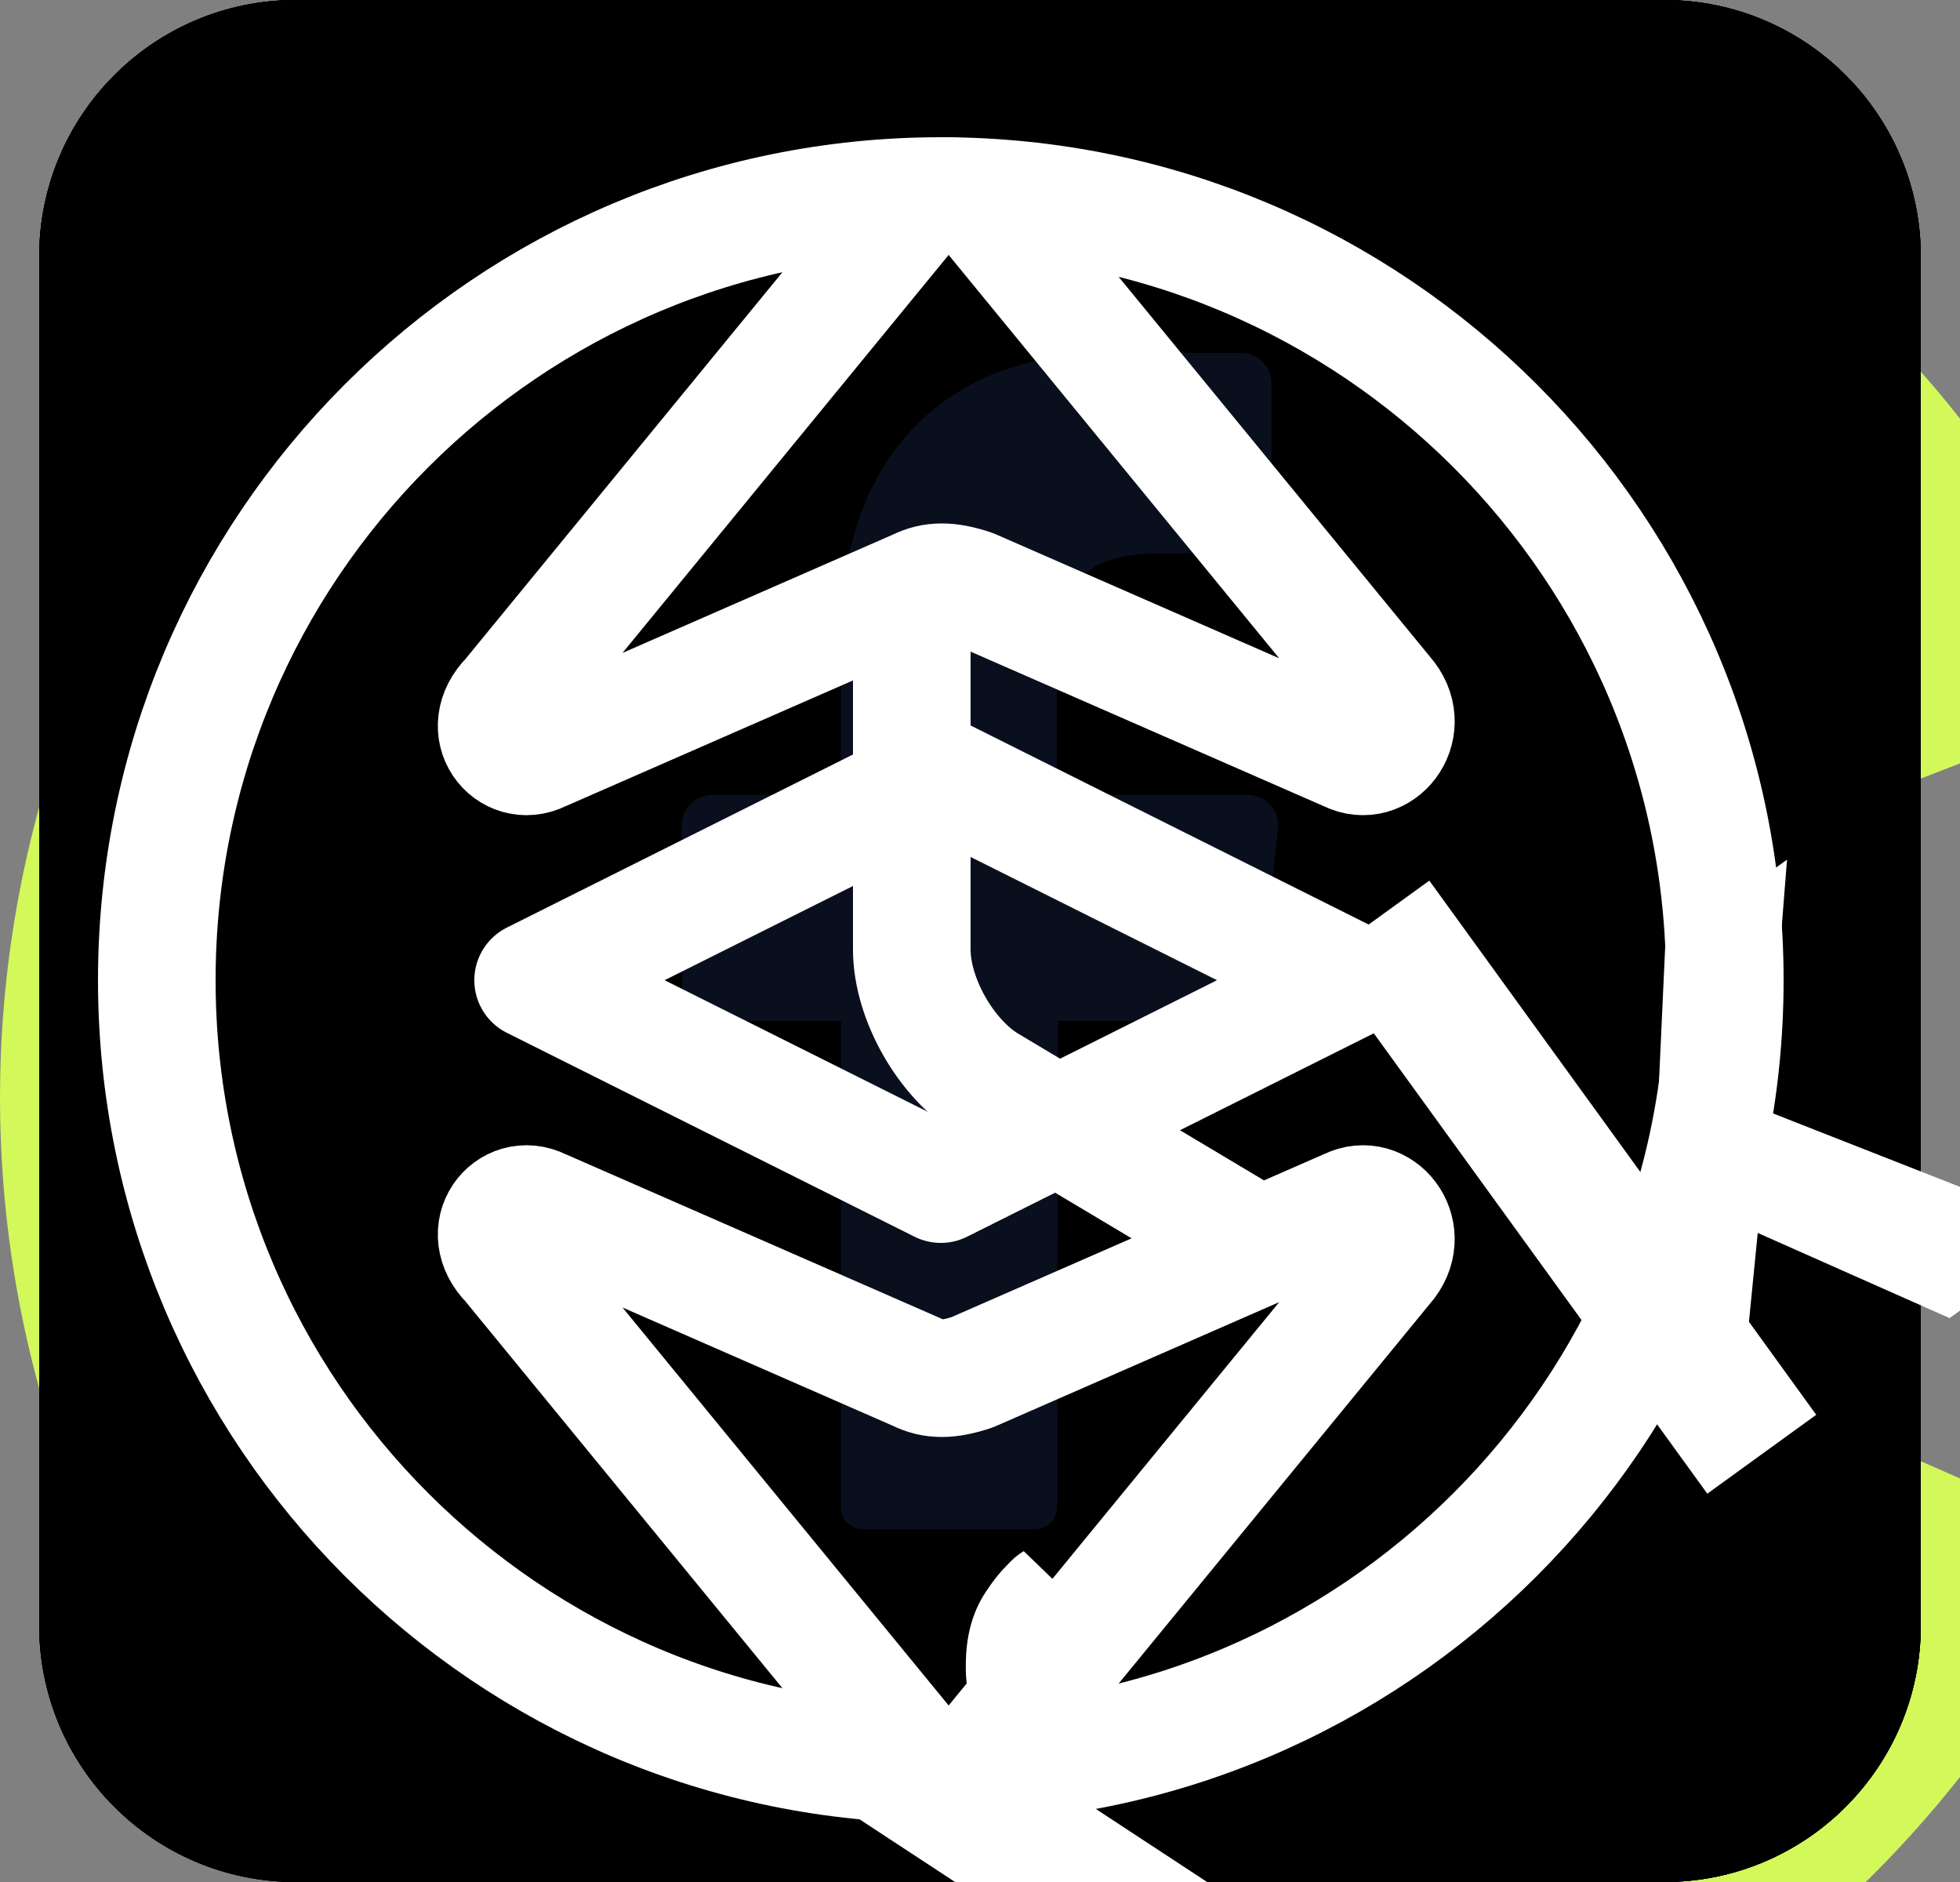 <svg width="25" height="24" viewBox="0 0 25 24" fill="none" xmlns="http://www.w3.org/2000/svg">
    <rect x="0" y="0" width="25" height="24" fill="#808080" stroke="none"/>
    <!-- Logo -->
    <g id="logo">
        <path id="Ellipse 4"
              d="M27.053 8.939C25.883 5.919 23.701 3.399 20.88 1.807C18.059 0.215 14.774 -0.349 11.583 0.21C8.393 0.769 5.495 2.417 3.384 4.874C1.272 7.33 0.078 10.442 0.004 13.68C-0.07 16.918 0.981 20.082 2.978 22.632C4.975 25.182 7.794 26.961 10.956 27.665C14.117 28.369 17.425 27.956 20.316 26.494C23.206 25.033 25.501 22.615 26.808 19.652L14 14L27.053 8.939Z"
              fill="#D3F85A"/>
        <circle id="Ellipse 5" cx="6" cy="14" r="2" fill="#090F1D"/>
    </g>
    <!-- Instagram -->
    <g id="instagram" clip-path="url(#clip0_1_806)">
        <path class="toggle" d="M21.227 0H3.773C1.965 0 0.5 1.465 0.5 3.273V20.727C0.5 22.535 1.965 24 3.773 24H21.227C23.035 24 24.5 22.535 24.5 20.727V3.273C24.5 1.465 23.035 0 21.227 0Z"
              fill="currentColor"/>
        <path d="M9.145 6.545C9.145 6.95 9.026 7.345 8.801 7.682C8.576 8.018 8.257 8.28 7.883 8.435C7.509 8.59 7.098 8.631 6.701 8.552C6.304 8.473 5.94 8.278 5.654 7.992C5.368 7.706 5.173 7.341 5.094 6.944C5.015 6.548 5.055 6.136 5.21 5.763C5.365 5.389 5.627 5.069 5.964 4.845C6.3 4.62 6.695 4.5 7.1 4.5C7.643 4.5 8.163 4.715 8.546 5.099C8.93 5.483 9.145 6.003 9.145 6.545ZM8.682 9.955V18.991C8.682 19.058 8.669 19.124 8.644 19.186C8.619 19.247 8.582 19.304 8.535 19.351C8.488 19.398 8.432 19.436 8.37 19.461C8.309 19.487 8.243 19.5 8.176 19.5H6.02C5.953 19.5 5.887 19.487 5.826 19.462C5.764 19.436 5.708 19.399 5.661 19.352C5.614 19.305 5.576 19.249 5.551 19.187C5.526 19.125 5.513 19.059 5.513 18.993V9.955C5.513 9.82 5.566 9.691 5.661 9.596C5.756 9.501 5.885 9.447 6.02 9.447H8.176C8.31 9.448 8.439 9.501 8.534 9.596C8.629 9.691 8.682 9.82 8.682 9.955ZM19.951 14.659V19.034C19.951 19.095 19.939 19.156 19.916 19.212C19.892 19.269 19.858 19.32 19.815 19.364C19.771 19.407 19.72 19.442 19.663 19.465C19.607 19.488 19.546 19.5 19.485 19.5H17.166C17.105 19.5 17.044 19.488 16.988 19.465C16.931 19.442 16.88 19.407 16.836 19.364C16.793 19.32 16.759 19.269 16.735 19.212C16.712 19.156 16.7 19.095 16.7 19.034V14.794C16.7 14.161 16.886 12.023 15.046 12.023C13.621 12.023 13.331 13.486 13.273 14.144V19.034C13.273 19.156 13.225 19.274 13.139 19.361C13.053 19.448 12.936 19.498 12.814 19.5H10.575C10.513 19.5 10.453 19.488 10.396 19.465C10.34 19.441 10.289 19.407 10.245 19.363C10.202 19.32 10.168 19.269 10.145 19.212C10.121 19.155 10.109 19.095 10.11 19.034V9.915C10.109 9.854 10.121 9.793 10.145 9.737C10.168 9.68 10.202 9.629 10.245 9.585C10.289 9.542 10.34 9.508 10.396 9.484C10.453 9.461 10.513 9.449 10.575 9.449H12.814C12.937 9.449 13.056 9.498 13.143 9.585C13.231 9.673 13.28 9.791 13.28 9.915V10.703C13.809 9.91 14.593 9.297 16.266 9.297C19.973 9.297 19.951 12.758 19.951 14.659Z"
              fill="#090F1D"/>
    </g>
    <defs>
        <clipPath id="clip0_1_806">
            <rect width="24" height="24" fill="white" transform="translate(0.5)"/>
        </clipPath>
    </defs>
    <!-- Telegram -->
    <g id="telegram" clip-path="url(#clip0_1_796)">
        <path class="toggle" d="M21.227 0H3.773C1.965 0 0.5 1.465 0.5 3.273V20.727C0.5 22.535 1.965 24 3.773 24H21.227C23.035 24 24.5 22.535 24.5 20.727V3.273C24.5 1.465 23.035 0 21.227 0Z"
              fill="currentColor"/>
        <path d="M19.037 6.205L18.789 6.295L5.319 11.148C5.224 11.177 5.141 11.238 5.083 11.319C5.026 11.401 4.997 11.5 5.002 11.599C5.006 11.699 5.044 11.795 5.108 11.871C5.173 11.947 5.261 12 5.359 12.021L8.845 12.975L9.496 14.884L10.146 16.793C10.184 16.887 10.243 16.97 10.32 17.035C10.397 17.1 10.488 17.146 10.587 17.168C10.685 17.19 10.787 17.187 10.885 17.161C10.982 17.134 11.071 17.084 11.145 17.015L12.946 15.314L16.483 17.712C16.916 18.007 17.532 17.789 17.642 17.303L19.985 6.952C20.1 6.439 19.56 6.018 19.037 6.205ZM17.318 8.502L11.232 13.477L10.945 13.711C10.883 13.761 10.841 13.834 10.831 13.913L10.767 14.442L10.591 15.929C10.592 15.947 10.587 15.965 10.575 15.978C10.563 15.992 10.546 16.001 10.528 16.002C10.51 16.004 10.492 15.998 10.478 15.986C10.465 15.974 10.456 15.958 10.455 15.94L9.96 14.454L9.448 12.934C9.427 12.866 9.429 12.792 9.456 12.726C9.483 12.659 9.532 12.604 9.595 12.57L15.928 8.94L17.12 8.258C17.293 8.157 17.471 8.377 17.318 8.502Z"
              fill="#090F1D"/>
    </g>
    <defs>
        <clipPath id="clip0_1_796">
            <rect width="24" height="24" fill="white" transform="translate(0.5)"/>
        </clipPath>
    </defs>
    <!-- Twitter -->
    <g id="twitter" clip-path="url(#clip0_1_801)">
        <path class="toggle" d="M21.227 0H3.773C1.965 0 0.5 1.465 0.5 3.273V20.727C0.5 22.535 1.965 24 3.773 24H21.227C23.035 24 24.5 22.535 24.5 20.727V3.273C24.5 1.465 23.035 0 21.227 0Z"
              fill="currentColor"/>
        <path d="M19.971 7.46C19.615 7.992 19.182 8.468 18.686 8.872C18.621 8.923 18.569 8.988 18.534 9.062C18.498 9.136 18.479 9.218 18.48 9.3V9.35C18.474 10.422 18.277 11.484 17.899 12.487C17.509 13.538 16.93 14.508 16.19 15.351C15.201 16.478 13.926 17.32 12.5 17.786C11.56 18.091 10.578 18.244 9.59 18.239C8.025 18.237 6.489 17.822 5.136 17.036C5.088 17.008 5.05 16.966 5.028 16.915C5.006 16.863 5.001 16.806 5.015 16.752C5.029 16.699 5.06 16.651 5.104 16.618C5.147 16.584 5.201 16.566 5.256 16.567H5.63C6.819 16.567 7.981 16.211 8.967 15.546C8.379 15.449 7.83 15.194 7.378 14.806C6.926 14.418 6.59 13.914 6.406 13.347C6.397 13.319 6.395 13.29 6.401 13.261C6.407 13.232 6.421 13.206 6.44 13.184C6.459 13.162 6.484 13.145 6.512 13.135C6.54 13.126 6.569 13.124 6.598 13.129C6.778 13.163 6.961 13.181 7.144 13.181H7.212C6.642 12.919 6.161 12.498 5.826 11.969C5.491 11.439 5.316 10.824 5.323 10.197C5.324 10.168 5.332 10.139 5.346 10.114C5.361 10.088 5.382 10.067 5.408 10.052C5.433 10.037 5.462 10.03 5.491 10.029C5.521 10.029 5.55 10.036 5.575 10.05C5.807 10.179 6.054 10.275 6.312 10.336C5.802 9.832 5.474 9.173 5.379 8.462C5.284 7.752 5.427 7.029 5.787 6.409C5.801 6.386 5.82 6.367 5.842 6.353C5.865 6.339 5.891 6.33 5.917 6.328C5.944 6.326 5.971 6.33 5.995 6.34C6.02 6.35 6.042 6.366 6.06 6.386C6.774 7.269 7.658 7.999 8.66 8.534C9.662 9.068 10.761 9.396 11.892 9.498H11.904C11.921 9.497 11.937 9.493 11.953 9.486C11.968 9.479 11.982 9.469 11.993 9.457C12.004 9.444 12.012 9.43 12.017 9.414C12.022 9.398 12.023 9.382 12.021 9.365C11.979 8.969 12.005 8.569 12.098 8.182C12.179 7.843 12.317 7.52 12.507 7.227C12.905 6.603 13.51 6.139 14.217 5.918C14.548 5.814 14.894 5.761 15.241 5.76C16.029 5.759 16.79 6.046 17.381 6.567C17.456 6.634 17.552 6.672 17.653 6.674C17.686 6.673 17.719 6.669 17.751 6.66C18.307 6.519 18.839 6.299 19.332 6.007C19.361 5.99 19.396 5.982 19.43 5.984C19.464 5.987 19.497 6 19.523 6.021C19.55 6.042 19.57 6.071 19.58 6.104C19.59 6.137 19.59 6.172 19.58 6.205C19.415 6.721 19.122 7.187 18.729 7.56C19.084 7.475 19.43 7.359 19.763 7.211C19.796 7.196 19.834 7.192 19.87 7.201C19.906 7.209 19.938 7.229 19.961 7.257C19.985 7.285 19.999 7.32 20 7.357C20.002 7.394 19.992 7.43 19.971 7.46Z"
              fill="#090F1D"/>
    </g>
    <defs>
        <clipPath id="clip0_1_801">
            <rect width="24" height="24" fill="white" transform="translate(0.5)"/>
        </clipPath>
    </defs>
    <!-- Facebook -->
    <g id="facebook" clip-path="url(#clip0_1_791)">
        <g id="group">
            <g id="layer">
                <path class="toggle" id="Vector_1"
                      d="M21.227 0H3.773C1.965 0 0.5 1.465 0.5 3.273V20.727C0.5 22.535 1.965 24 3.773 24H21.227C23.035 24 24.5 22.535 24.5 20.727V3.273C24.5 1.465 23.035 0 21.227 0Z"
                      fill="currentColor"/>
                <path id="Vector_1_2"
                      d="M16.302 10.579L16.061 12.669C16.05 12.765 16.006 12.853 15.935 12.918C15.864 12.982 15.772 13.019 15.676 13.02H13.494L13.483 19.218C13.484 19.291 13.456 19.362 13.405 19.415C13.354 19.468 13.284 19.498 13.21 19.5H11C10.963 19.5 10.927 19.493 10.893 19.478C10.859 19.464 10.829 19.443 10.803 19.416C10.778 19.39 10.758 19.358 10.745 19.324C10.732 19.29 10.726 19.253 10.727 19.216V13.02H9.091C9.04 13.02 8.989 13.009 8.941 12.989C8.894 12.969 8.851 12.939 8.815 12.902C8.779 12.866 8.751 12.822 8.732 12.775C8.713 12.727 8.703 12.676 8.704 12.624L8.695 10.534C8.695 10.482 8.704 10.431 8.723 10.383C8.742 10.335 8.771 10.292 8.807 10.255C8.843 10.218 8.885 10.188 8.933 10.168C8.98 10.148 9.031 10.137 9.083 10.136H10.727V8.118C10.727 5.775 12.118 4.5 14.158 4.5H15.83C15.882 4.501 15.933 4.511 15.98 4.532C16.028 4.552 16.071 4.581 16.107 4.618C16.143 4.655 16.172 4.699 16.191 4.747C16.21 4.795 16.219 4.846 16.219 4.898V6.657C16.219 6.709 16.21 6.76 16.191 6.808C16.172 6.856 16.143 6.9 16.107 6.937C16.071 6.974 16.028 7.004 15.98 7.024C15.933 7.044 15.882 7.055 15.83 7.055H14.805C13.696 7.055 13.48 7.601 13.48 8.389V10.136H15.917C15.973 10.137 16.027 10.149 16.078 10.172C16.128 10.196 16.173 10.229 16.209 10.271C16.245 10.313 16.272 10.362 16.288 10.415C16.304 10.468 16.309 10.524 16.302 10.579Z"
                      fill="#090F1D"/>
            </g>
        </g>
    </g>
    <defs>
        <clipPath id="clip0_1_791">
            <rect width="24" height="24" fill="white" transform="translate(0.5)"/>
        </clipPath>
    </defs>
    <!-- Clock -->
    <g id="clock">
        <path id="vector"
              d="M22 12.5C22 18.02 17.52 22.5 12 22.5C6.48 22.5 2 18.02 2 12.5C2 6.98 6.48 2.5 12 2.5C17.52 2.5 22 6.98 22 12.5Z"
              stroke="white" stroke-width="1.5" stroke-linecap="round" stroke-linejoin="round"/>
        <path id="vector_2" d="M15.71 15.68L12.61 13.83C12.07 13.51 11.63 12.74 11.63 12.11V8.01" stroke="white"
              stroke-width="1.5" stroke-linecap="round" stroke-linejoin="round"/>
    </g>
    <!-- Arrows -->
    <g id="arrows">
        <path d="M6.9 9.6L11.7 7.5C11.9 7.4 12.1 7.4 12.4 7.5L17.2 9.6C17.6 9.8 18 9.3 17.7 8.9L12.7 2.8C12.4 2.4 11.8 2.4 11.5 2.8L6.5 8.9C6.1 9.3 6.5 9.8 6.9 9.6Z"
              stroke="white" stroke-width="1.5" stroke-miterlimit="10" stroke-linecap="round" stroke-linejoin="round"/>
        <path d="M6.9 15.4L11.7 17.5C11.9 17.6 12.1 17.6 12.4 17.5L17.2 15.4C17.6 15.2 18 15.7 17.7 16.1L12.7 22.2C12.4 22.6 11.8 22.6 11.5 22.2L6.5 16.1C6.1 15.7 6.5 15.2 6.9 15.4Z"
              stroke="white" stroke-width="1.5" stroke-miterlimit="10" stroke-linecap="round" stroke-linejoin="round"/>
        <path d="M12 9.9L6.8 12.5L12 15.1L17.2 12.5L12 9.9Z" stroke="white" stroke-width="1.5"
              stroke-miterlimit="10" stroke-linecap="round" stroke-linejoin="round"/>
    </g>
    <!-- Stamp -->
    <!-- width="172" height="172" viewBox="0 0 172 172" -->
    <g id="stamp">
        {
        <path d="M10.762 86.22L11.719 86.488L11.745 84.264L10.783 84.493C10.258 84.625 9.702 84.763 9.114 84.905C8.525 85.037 7.959 85.169 7.413 85.301L7.412 85.365C7.965 85.499 8.534 85.639 9.119 85.785C9.694 85.92 10.242 86.065 10.762 86.22ZM15.998 90.058L5.605 86.672L5.638 83.84L16.108 80.699L16.078 83.195L13.591 83.805L13.554 86.989L16.026 87.658L15.998 90.058Z"
              fill="white"/>
        <path d="M16.953 74.343L9.175 72.766L9.557 70.885L10.953 71.004L10.965 70.942C10.5 70.553 10.182 70.135 10.011 69.687C9.831 69.237 9.78 68.813 9.861 68.416C9.905 68.196 9.958 68.017 10.019 67.877C10.07 67.734 10.132 67.616 10.205 67.522L12.12 68.302C12.051 68.43 11.992 68.559 11.944 68.691C11.897 68.812 11.857 68.957 11.823 69.124C11.764 69.416 11.811 69.747 11.965 70.116C12.111 70.472 12.424 70.807 12.904 71.122L17.42 72.037L16.953 74.343Z"
              fill="white"/>
        <path d="M21.095 60.258C20.743 61.174 20.226 61.729 19.545 61.924C18.868 62.11 18.102 62.038 17.245 61.708L14.244 60.554L13.853 61.569L12.226 60.943L12.573 59.773L10.699 58.761L11.4 56.94L13.371 57.698L14.055 55.921L15.772 56.581L15.088 58.358L18.06 59.502C18.478 59.663 18.814 59.695 19.069 59.598C19.317 59.488 19.496 59.288 19.608 59C19.653 58.88 19.684 58.755 19.701 58.624C19.721 58.483 19.73 58.355 19.728 58.24L21.458 58.512C21.445 58.724 21.415 58.981 21.367 59.282C21.324 59.574 21.233 59.899 21.095 60.258Z"
              fill="white"/>
        <path d="M25.065 51.244L17.33 48.583L18.603 46.624L22.107 47.986C22.473 48.147 22.831 48.31 23.182 48.475C23.533 48.639 23.896 48.805 24.271 48.972L24.306 48.919C24.007 48.635 23.709 48.359 23.413 48.09C23.123 47.813 22.847 47.532 22.587 47.248L19.981 44.505L21.088 42.801L24.662 44.055C25.045 44.19 25.418 44.33 25.781 44.477C26.149 44.615 26.524 44.763 26.904 44.921L26.939 44.867C26.64 44.584 26.341 44.32 26.042 44.075C25.749 43.821 25.458 43.555 25.168 43.277L22.492 40.641L23.678 38.817L29.294 44.738L27.794 47.045L24.746 45.923C24.392 45.782 24.038 45.641 23.685 45.5C23.337 45.35 22.963 45.19 22.565 45.02L22.53 45.074C22.847 45.369 23.145 45.645 23.423 45.903C23.707 46.151 23.985 46.408 24.258 46.674L26.53 48.991L25.065 51.244Z"
              fill="white"/>
        <path d="M37.268 35.962C36.786 36.43 36.22 36.758 35.569 36.945C34.917 37.117 34.246 37.108 33.555 36.917C32.856 36.718 32.202 36.306 31.592 35.679C30.975 35.044 30.581 34.378 30.41 33.682C30.238 32.986 30.251 32.318 30.449 31.68C30.647 31.026 30.986 30.465 31.468 29.997C31.95 29.528 32.517 29.208 33.168 29.036C33.811 28.857 34.479 28.862 35.17 29.053C35.861 29.244 36.516 29.657 37.133 30.291C37.743 30.918 38.137 31.584 38.316 32.288C38.487 32.984 38.477 33.656 38.287 34.302C38.09 34.94 37.75 35.493 37.268 35.962ZM35.941 34.597C36.285 34.262 36.404 33.864 36.297 33.403C36.183 32.933 35.888 32.454 35.412 31.964C34.929 31.467 34.458 31.159 33.999 31.039C33.541 30.92 33.14 31.027 32.796 31.362C32.444 31.704 32.321 32.106 32.428 32.568C32.542 33.022 32.841 33.497 33.324 33.994C33.8 34.484 34.267 34.796 34.726 34.931C35.184 35.05 35.589 34.939 35.941 34.597Z"
              fill="white"/>
        <path d="M44.935 29.214L40.519 22.62L42.114 21.552L43.022 22.619L43.075 22.584C43.017 21.98 43.086 21.46 43.28 21.021C43.468 20.574 43.731 20.238 44.068 20.012C44.254 19.888 44.418 19.797 44.56 19.741C44.696 19.675 44.823 19.635 44.941 19.62L45.753 21.522C45.614 21.564 45.481 21.614 45.354 21.674C45.236 21.727 45.105 21.802 44.964 21.896C44.715 22.063 44.516 22.331 44.366 22.701C44.219 23.056 44.205 23.515 44.325 24.077L46.889 27.905L44.935 29.214Z"
              fill="white"/>
        <path d="M54.882 23.176L50.423 12.884L52.522 11.975L55.08 17.876L55.138 17.851L56.19 13.96L58.539 12.942L57.282 17.044L61.885 20.141L59.551 21.153L56.679 19.032L56.206 20.475L56.982 22.266L54.882 23.176Z"
              fill="white"/>
        <path d="M70.982 17.837C70.325 17.979 69.671 17.957 69.019 17.771C68.376 17.573 67.811 17.209 67.326 16.682C66.838 16.144 66.501 15.447 66.316 14.592C66.128 13.727 66.146 12.954 66.369 12.272C66.592 11.591 66.956 11.031 67.462 10.594C67.975 10.145 68.561 9.848 69.217 9.706C69.874 9.563 70.524 9.591 71.168 9.79C71.809 9.978 72.372 10.336 72.858 10.864C73.343 11.392 73.68 12.088 73.868 12.953C74.053 13.808 74.036 14.582 73.815 15.273C73.592 15.955 73.228 16.519 72.725 16.967C72.22 17.404 71.639 17.694 70.982 17.837ZM70.578 15.976C71.047 15.874 71.359 15.599 71.512 15.151C71.664 14.692 71.667 14.13 71.522 13.462C71.376 12.785 71.139 12.274 70.813 11.93C70.488 11.586 70.09 11.465 69.621 11.566C69.142 11.671 68.825 11.947 68.671 12.395C68.528 12.841 68.53 13.402 68.677 14.08C68.822 14.747 69.053 15.259 69.37 15.616C69.696 15.96 70.099 16.08 70.578 15.976Z"
              fill="white"/>
        <path d="M81.472 16.167L81.232 10.076L80.177 10.118L80.108 8.375L81.16 8.254L81.143 7.822C81.121 7.257 81.196 6.742 81.37 6.276C81.544 5.81 81.838 5.43 82.254 5.136C82.669 4.842 83.234 4.681 83.948 4.653C84.278 4.64 84.584 4.66 84.863 4.713C85.143 4.766 85.369 4.821 85.542 4.878L85.179 6.622C85.038 6.574 84.898 6.542 84.759 6.526C84.619 6.5 84.485 6.489 84.357 6.494C84.069 6.505 83.849 6.605 83.696 6.792C83.543 6.969 83.475 7.26 83.49 7.665L83.509 8.145L84.932 8.089L85.005 9.927L83.582 9.983L83.822 16.075L81.472 16.167Z"
              fill="white"/>
        <path d="M94.758 16.823C93.784 16.705 93.119 16.339 92.763 15.726C92.418 15.115 92.301 14.354 92.412 13.443L92.8 10.251L91.72 10.12L91.93 8.388L93.149 8.44L93.674 6.376L95.611 6.611L95.357 8.708L97.247 8.937L97.025 10.764L95.135 10.534L94.751 13.695C94.697 14.14 94.748 14.474 94.903 14.697C95.07 14.911 95.308 15.036 95.615 15.073C95.742 15.089 95.871 15.088 96.002 15.072C96.143 15.057 96.27 15.035 96.381 15.005L96.54 16.749C96.331 16.788 96.074 16.822 95.77 16.849C95.476 16.878 95.139 16.869 94.758 16.823Z"
              fill="white"/>
        <path d="M103.219 18.151L106.631 7.467L108.872 8.182L108.035 10.804L107.495 12.126C107.86 11.963 108.265 11.835 108.709 11.742C109.167 11.641 109.65 11.672 110.158 11.835C110.981 12.097 111.488 12.562 111.678 13.227C111.882 13.886 111.833 14.688 111.531 15.633L110.032 20.327L107.792 19.611L109.198 15.207C109.374 14.658 109.418 14.258 109.33 14.006C109.253 13.757 109.051 13.581 108.726 13.477C108.442 13.386 108.177 13.374 107.931 13.441C107.689 13.499 107.409 13.605 107.09 13.761L105.46 18.867L103.219 18.151Z"
              fill="white"/>
        <path d="M119.882 25.18C119.222 24.809 118.708 24.331 118.339 23.745C117.971 23.159 117.784 22.51 117.78 21.799C117.776 21.087 117.987 20.349 118.415 19.587C118.838 18.833 119.354 18.273 119.964 17.905C120.583 17.543 121.224 17.359 121.889 17.352C122.558 17.336 123.167 17.482 123.716 17.79C124.376 18.161 124.837 18.615 125.098 19.153C125.374 19.686 125.477 20.265 125.409 20.887C125.356 21.505 125.152 22.131 124.797 22.763C124.698 22.94 124.59 23.111 124.472 23.278C124.359 23.435 124.27 23.55 124.205 23.623L120.06 21.298C119.871 21.853 119.872 22.342 120.062 22.767C120.257 23.182 120.582 23.518 121.038 23.773C121.531 24.05 122.115 24.176 122.79 24.15L122.777 25.776C122.288 25.82 121.785 25.788 121.27 25.683C120.754 25.577 120.292 25.409 119.882 25.18ZM120.806 19.937L123.303 21.338C123.517 20.957 123.599 20.593 123.549 20.247C123.513 19.896 123.29 19.606 122.881 19.377C122.565 19.199 122.218 19.152 121.842 19.234C121.471 19.307 121.125 19.541 120.806 19.937Z"
              fill="white"/>
        <path d="M129.437 31.252L133.282 24.032L135.016 25.597L133.12 28.843C132.903 29.179 132.686 29.508 132.468 29.828C132.25 30.149 132.029 30.481 131.805 30.825L131.853 30.868C132.18 30.617 132.499 30.367 132.811 30.117C133.131 29.874 133.452 29.646 133.773 29.433L136.892 27.291L138.401 28.653L136.6 31.985C136.407 32.342 136.209 32.688 136.007 33.023C135.813 33.365 135.608 33.712 135.392 34.063L135.44 34.106C135.767 33.855 136.075 33.601 136.364 33.345C136.66 33.096 136.969 32.849 137.289 32.606L140.313 30.379L141.928 31.837L135.197 36.452L133.154 34.608L134.743 31.774C134.937 31.447 135.132 31.119 135.327 30.792C135.529 30.472 135.746 30.129 135.976 29.762L135.929 29.719C135.588 29.986 135.268 30.236 134.97 30.471C134.681 30.712 134.383 30.946 134.077 31.173L131.432 33.053L129.437 31.252Z"
              fill="white"/>
        <path d="M142.692 45.825C142.256 45.206 141.999 44.552 141.919 43.865C141.839 43.177 141.951 42.511 142.254 41.867C142.558 41.224 143.067 40.65 143.782 40.146C144.488 39.649 145.196 39.366 145.904 39.298C146.619 39.238 147.277 39.349 147.879 39.629C148.49 39.904 148.977 40.298 149.339 40.813C149.775 41.432 149.994 42.041 149.998 42.638C150.016 43.239 149.86 43.805 149.531 44.337C149.216 44.872 148.762 45.348 148.169 45.766C148.003 45.882 147.831 45.99 147.653 46.089C147.484 46.182 147.354 46.248 147.263 46.286L144.527 42.4C144.118 42.819 143.907 43.261 143.895 43.726C143.892 44.184 144.041 44.627 144.342 45.055C144.667 45.517 145.14 45.883 145.759 46.151L145.046 47.612C144.586 47.44 144.146 47.195 143.727 46.877C143.307 46.559 142.962 46.209 142.692 45.825ZM145.787 41.494L147.436 43.835C147.793 43.584 148.024 43.291 148.128 42.957C148.247 42.625 148.171 42.267 147.901 41.884C147.692 41.587 147.4 41.395 147.025 41.307C146.659 41.212 146.246 41.275 145.787 41.494Z"
              fill="white"/>
        <path d="M149.361 57.621C149.053 56.929 148.927 56.238 148.982 55.548C149.037 54.858 149.276 54.227 149.699 53.654C150.121 53.081 150.732 52.617 151.531 52.262C152.321 51.911 153.07 51.771 153.778 51.841C154.49 51.921 155.115 52.157 155.651 52.549C156.197 52.937 156.598 53.418 156.853 53.993C157.161 54.686 157.258 55.325 157.146 55.912C157.047 56.505 156.784 57.03 156.358 57.488C155.945 57.952 155.407 58.331 154.745 58.625C154.559 58.708 154.37 58.78 154.176 58.843C153.992 58.901 153.852 58.94 153.755 58.96L151.825 54.617C151.342 54.949 151.05 55.342 150.948 55.795C150.856 56.245 150.916 56.708 151.128 57.186C151.358 57.703 151.75 58.153 152.306 58.536L151.323 59.831C150.905 59.573 150.521 59.248 150.171 58.854C149.822 58.461 149.551 58.05 149.361 57.621ZM153.237 53.972L154.4 56.59C154.8 56.412 155.083 56.169 155.25 55.862C155.431 55.56 155.426 55.194 155.235 54.765C155.088 54.434 154.839 54.188 154.488 54.029C154.147 53.866 153.73 53.847 153.237 53.972Z"
              fill="white"/>
        <path d="M153.016 66.98L163.954 64.499L164.46 66.73L158.188 68.153L158.202 68.216L161.832 69.968L162.398 72.465L158.599 70.472L154.705 74.423L154.142 71.942L156.757 69.511L155.426 68.78L153.522 69.212L153.016 66.98Z"
              fill="white"/>
        <path d="M160.745 82.892L159.78 82.656L159.827 84.879L160.781 84.619C161.301 84.47 161.852 84.314 162.436 84.153C163.02 84.002 163.582 83.851 164.123 83.701L164.121 83.637C163.564 83.521 162.991 83.4 162.401 83.273C161.823 83.157 161.271 83.03 160.745 82.892ZM155.387 79.227L165.885 82.272L165.945 85.103L155.583 88.585L155.531 86.089L157.997 85.398L157.93 82.214L155.438 81.626L155.387 79.227Z"
              fill="white"/>
        <path d="M154.945 94.965L162.77 96.287L162.451 98.18L161.052 98.106L161.041 98.169C161.519 98.542 161.85 98.949 162.035 99.392C162.231 99.836 162.295 100.258 162.227 100.657C162.19 100.878 162.143 101.059 162.087 101.201C162.041 101.345 161.983 101.465 161.912 101.561L159.972 100.844C160.038 100.715 160.092 100.583 160.136 100.45C160.179 100.328 160.214 100.182 160.243 100.014C160.292 99.719 160.234 99.39 160.068 99.027C159.911 98.676 159.588 98.351 159.097 98.052L154.554 97.284L154.945 94.965Z"
              fill="white"/>
        <path d="M151.265 109.178C151.587 108.251 152.086 107.679 152.76 107.461C153.43 107.254 154.199 107.301 155.065 107.602L158.103 108.658L158.46 107.631L160.108 108.203L159.799 109.383L161.704 110.334L161.063 112.178L159.069 111.484L158.443 113.282L156.705 112.678L157.331 110.88L154.323 109.834C153.9 109.687 153.563 109.666 153.312 109.771C153.068 109.889 152.895 110.094 152.793 110.386C152.751 110.507 152.724 110.633 152.712 110.765C152.697 110.906 152.692 111.034 152.697 111.149L150.959 110.935C150.965 110.722 150.987 110.464 151.025 110.161C151.059 109.868 151.139 109.54 151.265 109.178Z"
              fill="white"/>
        <path d="M147.591 118.316L155.409 120.723L154.201 122.722L150.654 121.476C150.283 121.327 149.92 121.175 149.564 121.022C149.207 120.869 148.839 120.715 148.459 120.56L148.426 120.615C148.734 120.889 149.041 121.155 149.345 121.414C149.645 121.682 149.929 121.954 150.199 122.229L152.893 124.886L151.842 126.625L148.229 125.488C147.842 125.366 147.464 125.238 147.097 125.103C146.724 124.977 146.345 124.841 145.96 124.696L145.926 124.75C146.235 125.024 146.542 125.278 146.849 125.514C147.15 125.758 147.45 126.014 147.749 126.282L150.509 128.829L149.383 130.692L143.577 124.957L145.001 122.602L148.084 123.624C148.442 123.754 148.8 123.883 149.159 124.012C149.511 124.15 149.889 124.298 150.293 124.455L150.326 124.4C150 124.115 149.693 123.849 149.407 123.601C149.115 123.362 148.829 123.115 148.548 122.857L146.201 120.616L147.591 118.316Z"
              fill="white"/>
        <path d="M135.893 133.988C136.36 133.504 136.915 133.158 137.56 132.95C138.205 132.757 138.876 132.744 139.573 132.913C140.278 133.088 140.946 133.479 141.576 134.086C142.213 134.7 142.629 135.353 142.823 136.043C143.017 136.733 143.025 137.401 142.849 138.045C142.672 138.705 142.351 139.277 141.885 139.761C141.419 140.245 140.863 140.583 140.218 140.776C139.58 140.977 138.913 140.993 138.216 140.825C137.519 140.657 136.851 140.266 136.214 139.651C135.584 139.044 135.168 138.392 134.967 137.694C134.773 137.004 134.76 136.333 134.929 135.681C135.106 135.036 135.427 134.472 135.893 133.988ZM137.264 135.309C136.931 135.655 136.826 136.057 136.947 136.515C137.077 136.98 137.387 137.449 137.879 137.923C138.378 138.404 138.859 138.697 139.321 138.801C139.783 138.906 140.181 138.785 140.514 138.44C140.854 138.086 140.964 137.681 140.842 137.223C140.713 136.773 140.399 136.307 139.899 135.826C139.408 135.352 138.931 135.056 138.468 134.936C138.006 134.831 137.605 134.956 137.264 135.309Z"
              fill="white"/>
        <path d="M128.451 140.983L133.08 147.429L131.52 148.549L130.578 147.511L130.526 147.549C130.604 148.15 130.552 148.673 130.372 149.117C130.199 149.57 129.947 149.915 129.618 150.151C129.436 150.282 129.275 150.378 129.135 150.439C129.001 150.509 128.876 150.553 128.758 150.572L127.884 148.697C128.022 148.651 128.153 148.596 128.278 148.533C128.395 148.475 128.522 148.397 128.661 148.297C128.904 148.123 129.094 147.849 129.232 147.474C129.367 147.114 129.366 146.655 129.228 146.098L126.54 142.355L128.451 140.983Z"
              fill="white"/>
        <path d="M118.706 147.342L123.499 157.483L121.43 158.46L118.682 152.645L118.624 152.673L117.7 156.596L115.385 157.69L116.507 153.549L111.806 150.604L114.106 149.517L117.046 151.543L117.471 150.085L116.637 148.32L118.706 147.342Z"
              fill="white"/>
        <path d="M102.789 153.204C103.441 153.04 104.095 153.041 104.753 153.205C105.402 153.383 105.978 153.727 106.481 154.239C106.986 154.761 107.345 155.446 107.559 156.294C107.775 157.153 107.782 157.926 107.581 158.615C107.38 159.303 107.035 159.874 106.544 160.328C106.045 160.794 105.47 161.109 104.818 161.273C104.166 161.437 103.516 161.43 102.866 161.252C102.219 161.085 101.644 160.746 101.142 160.234C100.639 159.723 100.28 159.037 100.064 158.179C99.851 157.331 99.843 156.557 100.041 155.858C100.242 155.17 100.587 154.594 101.075 154.13C101.566 153.677 102.137 153.368 102.789 153.204ZM103.253 155.051C102.788 155.168 102.486 155.453 102.347 155.906C102.21 156.369 102.225 156.932 102.392 157.594C102.561 158.266 102.814 158.769 103.15 159.102C103.487 159.435 103.888 159.543 104.354 159.426C104.83 159.307 105.137 159.02 105.276 158.568C105.405 158.117 105.385 157.556 105.216 156.883C105.049 156.221 104.801 155.717 104.472 155.371C104.136 155.038 103.729 154.931 103.253 155.051Z"
              fill="white"/>
        <path d="M92.359 155.215L92.798 161.295L93.851 161.219L93.977 162.958L92.929 163.114L92.96 163.545C93.001 164.109 92.942 164.626 92.784 165.098C92.625 165.569 92.343 165.958 91.938 166.266C91.532 166.573 90.973 166.752 90.26 166.804C89.93 166.828 89.625 166.818 89.344 166.774C89.062 166.73 88.834 166.682 88.659 166.631L88.966 164.876C89.108 164.919 89.249 164.947 89.389 164.958C89.529 164.98 89.664 164.986 89.791 164.977C90.079 164.956 90.295 164.85 90.442 164.657C90.589 164.475 90.648 164.182 90.619 163.778L90.585 163.299L89.164 163.402L89.032 161.567L90.452 161.464L90.013 155.384L92.359 155.215Z"
              fill="white"/>
        <path d="M79.059 154.993C80.037 155.079 80.713 155.423 81.088 156.024C81.453 156.624 81.595 157.38 81.514 158.294L81.23 161.498L82.314 161.593L82.16 163.331L80.941 163.319L80.484 165.399L78.539 165.227L78.725 163.123L76.829 162.955L76.991 161.123L78.888 161.29L79.168 158.119C79.208 157.672 79.146 157.34 78.983 157.123C78.809 156.914 78.568 156.797 78.26 156.769C78.132 156.758 78.003 156.763 77.873 156.783C77.732 156.803 77.606 156.829 77.496 156.862L77.281 155.125C77.488 155.079 77.743 155.037 78.047 155C78.339 154.961 78.677 154.959 79.059 154.993Z"
              fill="white"/>
        <path d="M70.559 153.941L67.497 164.731L65.234 164.089L65.986 161.442L66.482 160.103C66.122 160.278 65.722 160.419 65.281 160.527C64.827 160.642 64.343 160.627 63.83 160.481C62.999 160.245 62.477 159.798 62.265 159.139C62.04 158.487 62.062 157.684 62.333 156.73L63.678 151.989L65.941 152.631L64.679 157.08C64.522 157.634 64.491 158.035 64.587 158.284C64.672 158.53 64.879 158.7 65.207 158.793C65.495 158.874 65.76 158.878 66.003 158.802C66.243 158.738 66.52 158.622 66.833 158.456L68.296 153.299L70.559 153.941Z"
              fill="white"/>
        <path d="M53.675 147.461C54.347 147.809 54.877 148.27 55.264 148.844C55.652 149.418 55.859 150.06 55.887 150.771C55.914 151.482 55.727 152.226 55.324 153.003C54.926 153.77 54.428 154.347 53.831 154.734C53.224 155.116 52.589 155.321 51.925 155.349C51.257 155.387 50.643 155.261 50.085 154.971C49.412 154.622 48.937 154.183 48.659 153.654C48.366 153.13 48.243 152.556 48.291 151.931C48.324 151.312 48.508 150.68 48.842 150.036C48.935 149.856 49.038 149.681 49.15 149.511C49.258 149.351 49.343 149.233 49.406 149.157L53.624 151.346C53.795 150.785 53.778 150.296 53.574 149.878C53.366 149.469 53.029 149.145 52.566 148.904C52.064 148.643 51.476 148.537 50.803 148.584L50.763 146.959C51.25 146.899 51.753 146.914 52.272 147.003C52.791 147.092 53.258 147.244 53.675 147.461ZM52.923 152.731L50.381 151.412C50.18 151.8 50.11 152.166 50.172 152.511C50.219 152.86 50.451 153.142 50.867 153.358C51.189 153.525 51.537 153.561 51.91 153.467C52.279 153.382 52.617 153.136 52.923 152.731Z"
              fill="white"/>
        <path d="M43.928 141.703L40.32 149.045L38.536 147.537L40.325 144.231C40.531 143.888 40.737 143.553 40.945 143.225C41.152 142.897 41.362 142.558 41.574 142.207L41.526 142.166C41.207 142.427 40.896 142.688 40.592 142.948C40.28 143.201 39.967 143.44 39.653 143.663L36.605 145.905L35.053 144.594L36.745 141.205C36.926 140.841 37.112 140.489 37.303 140.147C37.486 139.799 37.679 139.446 37.884 139.088L37.835 139.047C37.516 139.308 37.217 139.572 36.936 139.838C36.648 140.096 36.347 140.352 36.036 140.606L33.086 142.931L31.424 141.526L38.001 136.694L40.103 138.47L38.608 141.355C38.424 141.688 38.24 142.022 38.056 142.355C37.864 142.681 37.658 143.032 37.44 143.406L37.489 143.447C37.822 143.169 38.133 142.909 38.422 142.665C38.704 142.414 38.994 142.17 39.292 141.933L41.875 139.968L43.928 141.703Z"
              fill="white"/>
        <path d="M30.204 127.57C30.66 128.175 30.939 128.82 31.041 129.504C31.143 130.189 31.053 130.858 30.77 131.511C30.488 132.165 29.998 132.755 29.3 133.282C28.61 133.802 27.912 134.108 27.206 134.199C26.494 134.282 25.832 134.193 25.221 133.932C24.602 133.678 24.103 133.299 23.724 132.797C23.268 132.192 23.029 131.591 23.006 130.994C22.968 130.394 23.105 129.823 23.418 129.281C23.715 128.736 24.153 128.245 24.732 127.808C24.894 127.686 25.062 127.573 25.237 127.468C25.403 127.369 25.531 127.3 25.62 127.259L28.481 131.053C28.877 130.621 29.073 130.173 29.07 129.708C29.058 129.249 28.895 128.811 28.58 128.394C28.24 127.942 27.756 127.593 27.128 127.345L27.793 125.861C28.258 126.018 28.706 126.248 29.135 126.552C29.565 126.856 29.921 127.196 30.204 127.57ZM27.252 132L25.527 129.714C25.178 129.977 24.957 130.277 24.864 130.615C24.756 130.95 24.844 131.305 25.126 131.679C25.345 131.969 25.642 132.152 26.02 132.228C26.39 132.31 26.8 132.234 27.252 132Z"
              fill="white"/>
        <path d="M23.154 115.998C23.484 116.68 23.633 117.366 23.6 118.058C23.567 118.749 23.349 119.388 22.946 119.974C22.542 120.561 21.947 121.044 21.16 121.426C20.382 121.802 19.638 121.967 18.928 121.919C18.213 121.863 17.581 121.647 17.032 121.273C16.474 120.903 16.058 120.435 15.784 119.868C15.454 119.187 15.335 118.551 15.429 117.96C15.508 117.365 15.753 116.832 16.165 116.36C16.562 115.883 17.087 115.487 17.74 115.17C17.922 115.082 18.11 115.003 18.301 114.934C18.483 114.87 18.622 114.826 18.718 114.804L20.789 119.081C21.261 118.734 21.54 118.332 21.627 117.875C21.704 117.423 21.629 116.961 21.401 116.491C21.155 115.982 20.748 115.545 20.18 115.18L21.12 113.854C21.547 114.098 21.941 114.411 22.303 114.792C22.666 115.174 22.949 115.576 23.154 115.998ZM19.399 119.771L18.151 117.194C17.757 117.384 17.482 117.636 17.325 117.949C17.154 118.257 17.171 118.622 17.376 119.044C17.534 119.371 17.791 119.608 18.147 119.755C18.493 119.908 18.91 119.913 19.399 119.771Z"
              fill="white"/>
        <path d="M}19.195 106.763L8.344 109.6L7.765 107.386L13.988 105.76L13.972 105.698L10.287 104.065L9.639 101.588L13.501 103.456L17.265 99.379L17.908 101.841L15.374 104.355L16.728 105.043L18.616 104.55L19.195 106.763Z" fill="white"/>
    </g>
    <!-- Star big -->
    <!-- width="172" height="172" viewBox="0 0 172 172 -->
    <g id="starBig">
        <path d="M85.5 68L90.227 80.773L103 85.5L90.227 90.227L85.5 103L80.773 90.227L68 85.5L80.773 80.773L85.5 68Z" fill="white"/>
        <path d="M10.762 86.22L11.719 86.488L11.745 84.264L10.783 84.493C10.258 84.625 9.702 84.763 9.114 84.905C8.525 85.037 7.959 85.169 7.413 85.301L7.412 85.365C7.965 85.499 8.534 85.639 9.119 85.785C9.694 85.92 10.242 86.065 10.762 86.22ZM15.998 90.058L5.605 86.672L5.638 83.84L16.108 80.699L16.078 83.195L13.591 83.805L13.554 86.989L16.026 87.658L15.998 90.058Z" fill="white"/>
        <path d="M16.953 74.343L9.175 72.766L9.557 70.885L10.953 71.004L10.965 70.942C10.5 70.553 10.182 70.135 10.011 69.687C9.831 69.237 9.78 68.813 9.861 68.416C9.905 68.196 9.958 68.017 10.019 67.877C10.07 67.734 10.132 67.616 10.205 67.522L12.12 68.302C12.051 68.43 11.992 68.559 11.944 68.691C11.897 68.812 11.857 68.957 11.823 69.124C11.764 69.416 11.811 69.747 11.965 70.116C12.111 70.472 12.424 70.807 12.904 71.122L17.42 72.037L16.953 74.343Z" fill="white"/>
        <path d="M21.095 60.258C20.743 61.174 20.226 61.729 19.545 61.924C18.868 62.11 18.102 62.038 17.245 61.708L14.244 60.554L13.853 61.569L12.226 60.943L12.573 59.773L10.699 58.761L11.4 56.94L13.371 57.698L14.055 55.921L15.772 56.581L15.088 58.358L18.06 59.502C18.478 59.663 18.814 59.695 19.069 59.598C19.317 59.488 19.496 59.288 19.608 59C19.653 58.88 19.684 58.755 19.701 58.624C19.721 58.483 19.73 58.355 19.728 58.24L21.458 58.512C21.445 58.724 21.415 58.981 21.367 59.282C21.324 59.574 21.233 59.899 21.095 60.258Z" fill="white"/>
        <path d="M25.065 51.244L17.33 48.583L18.603 46.624L22.107 47.986C22.473 48.147 22.831 48.31 23.182 48.475C23.533 48.639 23.896 48.805 24.271 48.972L24.306 48.919C24.007 48.635 23.709 48.359 23.413 48.09C23.123 47.813 22.847 47.532 22.587 47.248L19.981 44.505L21.088 42.801L24.662 44.055C25.045 44.19 25.418 44.33 25.781 44.477C26.149 44.615 26.524 44.763 26.904 44.921L26.939 44.867C26.64 44.584 26.341 44.32 26.042 44.075C25.749 43.821 25.458 43.555 25.168 43.277L22.492 40.641L23.678 38.817L29.294 44.738L27.794 47.045L24.746 45.923C24.392 45.782 24.038 45.641 23.685 45.5C23.337 45.35 22.963 45.19 22.565 45.02L22.53 45.074C22.847 45.369 23.145 45.645 23.423 45.903C23.707 46.151 23.985 46.408 24.258 46.674L26.53 48.991L25.065 51.244Z" fill="white"/>
        <path d="M37.268 35.962C36.786 36.43 36.22 36.758 35.569 36.945C34.917 37.117 34.246 37.108 33.555 36.917C32.856 36.718 32.202 36.306 31.592 35.679C30.975 35.044 30.581 34.378 30.41 33.682C30.238 32.986 30.251 32.318 30.449 31.68C30.647 31.026 30.986 30.465 31.468 29.997C31.95 29.528 32.517 29.208 33.168 29.036C33.811 28.857 34.479 28.862 35.17 29.053C35.861 29.244 36.516 29.657 37.133 30.291C37.743 30.918 38.137 31.584 38.316 32.288C38.487 32.984 38.477 33.656 38.287 34.302C38.09 34.94 37.75 35.493 37.268 35.962ZM35.941 34.597C36.285 34.262 36.404 33.864 36.297 33.403C36.183 32.933 35.888 32.454 35.412 31.964C34.929 31.467 34.458 31.159 33.999 31.039C33.541 30.92 33.14 31.027 32.796 31.362C32.444 31.704 32.321 32.106 32.428 32.568C32.542 33.022 32.841 33.497 33.324 33.994C33.8 34.484 34.267 34.796 34.726 34.931C35.184 35.05 35.589 34.939 35.941 34.597Z" fill="white"/>
        <path d="M44.935 29.214L40.519 22.62L42.114 21.552L43.022 22.619L43.075 22.584C43.017 21.98 43.086 21.46 43.28 21.021C43.468 20.574 43.731 20.238 44.068 20.012C44.254 19.888 44.418 19.797 44.56 19.741C44.696 19.675 44.823 19.635 44.941 19.62L45.753 21.522C45.614 21.564 45.481 21.614 45.354 21.674C45.236 21.727 45.105 21.802 44.964 21.896C44.715 22.063 44.516 22.331 44.366 22.701C44.219 23.056 44.205 23.515 44.325 24.077L46.889 27.905L44.935 29.214Z" fill="white"/>
        <path d="M54.882 23.176L50.423 12.884L52.522 11.975L55.08 17.876L55.138 17.851L56.19 13.96L58.539 12.942L57.282 17.044L61.885 20.141L59.551 21.153L56.679 19.032L56.206 20.475L56.982 22.266L54.882 23.176Z" fill="white"/>
        <path d="M70.982 17.837C70.325 17.979 69.671 17.957 69.019 17.771C68.376 17.573 67.811 17.209 67.326 16.682C66.838 16.144 66.501 15.447 66.316 14.592C66.128 13.727 66.146 12.954 66.369 12.272C66.592 11.591 66.956 11.031 67.462 10.594C67.975 10.145 68.561 9.848 69.217 9.706C69.874 9.563 70.524 9.591 71.168 9.79C71.809 9.978 72.372 10.336 72.858 10.864C73.343 11.392 73.68 12.088 73.868 12.953C74.053 13.808 74.036 14.582 73.815 15.273C73.592 15.955 73.228 16.519 72.725 16.967C72.22 17.404 71.639 17.694 70.982 17.837ZM70.578 15.976C71.047 15.874 71.359 15.599 71.512 15.151C71.664 14.692 71.667 14.13 71.522 13.462C71.376 12.785 71.139 12.274 70.813 11.93C70.488 11.586 70.09 11.465 69.621 11.566C69.142 11.671 68.825 11.947 68.671 12.395C68.528 12.841 68.53 13.402 68.677 14.08C68.822 14.747 69.053 15.259 69.37 15.616C69.696 15.96 70.099 16.08 70.578 15.976Z" fill="white"/>
        <path d="M81.472 16.167L81.232 10.076L80.177 10.118L80.108 8.375L81.16 8.254L81.143 7.822C81.121 7.257 81.196 6.742 81.37 6.276C81.544 5.81 81.838 5.43 82.254 5.136C82.669 4.842 83.234 4.681 83.948 4.653C84.278 4.64 84.584 4.66 84.863 4.713C85.143 4.766 85.369 4.821 85.542 4.878L85.179 6.622C85.038 6.574 84.898 6.542 84.759 6.526C84.619 6.5 84.485 6.489 84.357 6.494C84.069 6.505 83.849 6.605 83.696 6.792C83.543 6.969 83.475 7.26 83.49 7.665L83.509 8.145L84.932 8.089L85.005 9.927L83.582 9.983L83.822 16.075L81.472 16.167Z" fill="white"/>
        <path d="M94.758 16.823C93.784 16.705 93.119 16.339 92.763 15.726C92.418 15.115 92.301 14.354 92.412 13.443L92.8 10.251L91.72 10.12L91.93 8.388L93.149 8.44L93.674 6.376L95.611 6.611L95.357 8.708L97.247 8.937L97.025 10.764L95.135 10.534L94.751 13.695C94.697 14.14 94.748 14.474 94.903 14.697C95.07 14.911 95.308 15.036 95.615 15.073C95.742 15.089 95.871 15.088 96.002 15.072C96.143 15.057 96.27 15.035 96.381 15.005L96.54 16.749C96.331 16.788 96.074 16.822 95.77 16.849C95.476 16.878 95.139 16.869 94.758 16.823Z" fill="white"/>
        <path d="M103.219 18.151L106.631 7.467L108.872 8.182L108.035 10.804L107.495 12.126C107.86 11.963 108.265 11.835 108.709 11.742C109.167 11.641 109.65 11.672 110.158 11.835C110.981 12.097 111.488 12.562 111.678 13.227C111.882 13.886 111.833 14.688 111.531 15.633L110.032 20.327L107.792 19.611L109.198 15.207C109.374 14.658 109.418 14.258 109.33 14.006C109.253 13.757 109.051 13.581 108.726 13.477C108.442 13.386 108.177 13.374 107.931 13.441C107.689 13.499 107.409 13.605 107.09 13.761L105.46 18.867L103.219 18.151Z" fill="white"/>
        <path d="M119.882 25.18C119.222 24.809 118.708 24.331 118.339 23.745C117.971 23.159 117.784 22.51 117.78 21.799C117.776 21.087 117.987 20.349 118.415 19.587C118.838 18.833 119.354 18.273 119.964 17.905C120.583 17.543 121.224 17.359 121.889 17.352C122.558 17.336 123.167 17.482 123.716 17.79C124.376 18.161 124.837 18.615 125.098 19.153C125.374 19.686 125.477 20.265 125.409 20.887C125.356 21.505 125.152 22.131 124.797 22.763C124.698 22.94 124.59 23.111 124.472 23.278C124.359 23.435 124.27 23.55 124.205 23.623L120.06 21.298C119.871 21.853 119.872 22.342 120.062 22.767C120.257 23.182 120.582 23.518 121.038 23.773C121.531 24.05 122.115 24.176 122.79 24.15L122.777 25.776C122.288 25.82 121.785 25.788 121.27 25.683C120.754 25.577 120.292 25.409 119.882 25.18ZM120.806 19.937L123.303 21.338C123.517 20.957 123.599 20.593 123.549 20.247C123.513 19.896 123.29 19.606 122.881 19.377C122.565 19.199 122.218 19.152 121.842 19.234C121.471 19.307 121.125 19.541 120.806 19.937Z" fill="white"/>
        <path d="M129.437 31.252L133.282 24.032L135.016 25.597L133.12 28.843C132.903 29.179 132.686 29.508 132.468 29.828C132.25 30.149 132.029 30.481 131.805 30.825L131.853 30.868C132.18 30.617 132.499 30.367 132.811 30.117C133.131 29.874 133.452 29.646 133.773 29.433L136.892 27.291L138.401 28.653L136.6 31.985C136.407 32.342 136.209 32.688 136.007 33.023C135.813 33.365 135.608 33.712 135.392 34.063L135.44 34.106C135.767 33.855 136.075 33.601 136.364 33.345C136.66 33.096 136.969 32.849 137.289 32.606L140.313 30.379L141.928 31.837L135.197 36.452L133.154 34.608L134.743 31.774C134.937 31.447 135.132 31.119 135.327 30.792C135.529 30.472 135.746 30.129 135.976 29.762L135.929 29.719C135.588 29.986 135.268 30.236 134.97 30.471C134.681 30.712 134.383 30.946 134.077 31.173L131.432 33.053L129.437 31.252Z" fill="white"/>
        <path d="M142.692 45.825C142.256 45.206 141.999 44.552 141.919 43.865C141.839 43.177 141.951 42.511 142.254 41.867C142.558 41.224 143.067 40.65 143.782 40.146C144.488 39.649 145.196 39.366 145.904 39.298C146.619 39.238 147.277 39.349 147.879 39.629C148.49 39.904 148.977 40.298 149.339 40.813C149.775 41.432 149.994 42.041 149.998 42.638C150.016 43.239 149.86 43.805 149.531 44.337C149.216 44.872 148.762 45.348 148.169 45.766C148.003 45.882 147.831 45.99 147.653 46.089C147.484 46.182 147.354 46.248 147.263 46.286L144.527 42.4C144.118 42.819 143.907 43.261 143.895 43.726C143.892 44.184 144.041 44.627 144.342 45.055C144.667 45.517 145.14 45.883 145.759 46.151L145.046 47.612C144.586 47.44 144.146 47.195 143.727 46.877C143.307 46.559 142.962 46.209 142.692 45.825ZM145.787 41.494L147.436 43.835C147.793 43.584 148.024 43.291 148.128 42.957C148.247 42.625 148.171 42.267 147.901 41.884C147.692 41.587 147.4 41.395 147.025 41.307C146.659 41.212 146.246 41.275 145.787 41.494Z" fill="white"/>
        <path d="M149.361 57.621C149.053 56.929 148.927 56.238 148.982 55.548C149.037 54.858 149.276 54.227 149.699 53.654C150.121 53.081 150.732 52.617 151.531 52.262C152.321 51.911 153.07 51.771 153.778 51.841C154.49 51.921 155.115 52.157 155.651 52.549C156.197 52.937 156.598 53.418 156.853 53.993C157.161 54.686 157.258 55.325 157.146 55.912C157.047 56.505 156.784 57.03 156.358 57.488C155.945 57.952 155.407 58.331 154.745 58.625C154.559 58.708 154.37 58.78 154.176 58.843C153.992 58.901 153.852 58.94 153.755 58.96L151.825 54.617C151.342 54.949 151.05 55.342 150.948 55.795C150.856 56.245 150.916 56.708 151.128 57.186C151.358 57.703 151.75 58.153 152.306 58.536L151.323 59.831C150.905 59.573 150.521 59.248 150.171 58.854C149.822 58.461 149.551 58.05 149.361 57.621ZM153.237 53.972L154.4 56.59C154.8 56.412 155.083 56.169 155.25 55.862C155.431 55.56 155.426 55.194 155.235 54.765C155.088 54.434 154.839 54.188 154.488 54.029C154.147 53.866 153.73 53.847 153.237 53.972Z" fill="white"/>
        <path d="M153.016 66.98L163.954 64.499L164.46 66.73L158.188 68.153L158.202 68.216L161.832 69.968L162.398 72.465L158.599 70.472L154.705 74.423L154.142 71.942L156.757 69.511L155.426 68.78L153.522 69.212L153.016 66.98Z" fill="white"/>
        <path d="M160.745 82.892L159.78 82.656L159.827 84.879L160.781 84.619C161.301 84.47 161.852 84.314 162.436 84.153C163.02 84.002 163.582 83.851 164.123 83.701L164.121 83.637C163.564 83.521 162.991 83.4 162.401 83.273C161.823 83.157 161.271 83.03 160.745 82.892ZM155.387 79.227L165.885 82.272L165.945 85.103L155.583 88.585L155.531 86.089L157.997 85.398L157.93 82.214L155.438 81.626L155.387 79.227Z" fill="white"/>
        <path d="M154.945 94.965L162.77 96.287L162.451 98.18L161.052 98.106L161.041 98.169C161.519 98.542 161.85 98.949 162.035 99.392C162.231 99.836 162.295 100.258 162.227 100.657C162.19 100.878 162.143 101.059 162.087 101.201C162.041 101.345 161.983 101.465 161.912 101.561L159.972 100.844C160.038 100.715 160.092 100.583 160.136 100.45C160.179 100.328 160.214 100.182 160.243 100.014C160.292 99.719 160.234 99.39 160.068 99.027C159.911 98.676 159.588 98.351 159.097 98.052L154.554 97.284L154.945 94.965Z" fill="white"/>
        <path d="M151.265 109.178C151.587 108.251 152.086 107.679 152.76 107.461C153.43 107.254 154.199 107.301 155.065 107.602L158.103 108.658L158.46 107.631L160.108 108.203L159.799 109.383L161.704 110.334L161.063 112.178L159.069 111.484L158.443 113.282L156.705 112.678L157.331 110.88L154.323 109.834C153.9 109.687 153.563 109.666 153.312 109.771C153.068 109.889 152.895 110.094 152.793 110.386C152.751 110.507 152.724 110.633 152.712 110.765C152.697 110.906 152.692 111.034 152.697 111.149L150.959 110.935C150.965 110.722 150.987 110.464 151.025 110.161C151.059 109.868 151.139 109.54 151.265 109.178Z" fill="white"/>
        <path d="M147.591 118.316L155.409 120.723L154.201 122.722L150.654 121.476C150.283 121.327 149.92 121.175 149.564 121.022C149.207 120.869 148.839 120.715 148.459 120.56L148.426 120.615C148.734 120.889 149.041 121.155 149.345 121.414C149.645 121.682 149.929 121.954 150.199 122.229L152.893 124.886L151.842 126.625L148.229 125.488C147.842 125.366 147.464 125.238 147.097 125.103C146.724 124.977 146.345 124.841 145.96 124.696L145.926 124.75C146.235 125.024 146.542 125.278 146.849 125.514C147.15 125.758 147.45 126.014 147.749 126.282L150.509 128.829L149.383 130.692L143.577 124.957L145.001 122.602L148.084 123.624C148.442 123.754 148.8 123.883 149.159 124.012C149.511 124.15 149.889 124.298 150.293 124.455L150.326 124.4C150 124.115 149.693 123.849 149.407 123.601C149.115 123.362 148.829 123.115 148.548 122.857L146.201 120.616L147.591 118.316Z" fill="white"/>
        <path d="M135.893 133.988C136.36 133.504 136.915 133.158 137.56 132.95C138.205 132.757 138.876 132.744 139.573 132.913C140.278 133.088 140.946 133.479 141.576 134.086C142.213 134.7 142.629 135.353 142.823 136.043C143.017 136.733 143.025 137.401 142.849 138.045C142.672 138.705 142.351 139.277 141.885 139.761C141.419 140.245 140.863 140.583 140.218 140.776C139.58 140.977 138.913 140.993 138.216 140.825C137.519 140.657 136.851 140.266 136.214 139.651C135.584 139.044 135.168 138.392 134.967 137.694C134.773 137.004 134.76 136.333 134.929 135.681C135.106 135.036 135.427 134.472 135.893 133.988ZM137.264 135.309C136.931 135.655 136.826 136.057 136.947 136.515C137.077 136.98 137.387 137.449 137.879 137.923C138.378 138.404 138.859 138.697 139.321 138.801C139.783 138.906 140.181 138.785 140.514 138.44C140.854 138.086 140.964 137.681 140.842 137.223C140.713 136.773 140.399 136.307 139.899 135.826C139.408 135.352 138.931 135.056 138.468 134.936C138.006 134.831 137.605 134.956 137.264 135.309Z" fill="white"/>
        <path d="M128.451 140.983L133.08 147.429L131.52 148.549L130.578 147.511L130.526 147.549C130.604 148.15 130.552 148.673 130.372 149.117C130.199 149.57 129.947 149.915 129.618 150.151C129.436 150.282 129.275 150.378 129.135 150.439C129.001 150.509 128.876 150.553 128.758 150.572L127.884 148.697C128.022 148.651 128.153 148.596 128.278 148.533C128.395 148.475 128.522 148.397 128.661 148.297C128.904 148.123 129.094 147.849 129.232 147.474C129.367 147.114 129.366 146.655 129.228 146.098L126.54 142.355L128.451 140.983Z" fill="white"/>
        <path d="M118.706 147.342L123.499 157.483L121.43 158.46L118.682 152.645L118.624 152.673L117.7 156.596L115.385 157.69L116.507 153.549L111.806 150.604L114.106 149.517L117.046 151.543L117.471 150.085L116.637 148.32L118.706 147.342Z" fill="white"/>
        <path d="M102.789 153.204C103.441 153.04 104.095 153.041 104.753 153.205C105.402 153.383 105.978 153.727 106.481 154.239C106.986 154.761 107.345 155.446 107.559 156.294C107.775 157.153 107.782 157.926 107.581 158.615C107.38 159.303 107.035 159.874 106.544 160.328C106.045 160.794 105.47 161.109 104.818 161.273C104.166 161.437 103.516 161.43 102.866 161.252C102.219 161.085 101.644 160.746 101.142 160.234C100.639 159.723 100.28 159.037 100.064 158.179C99.851 157.331 99.843 156.557 100.041 155.858C100.242 155.17 100.587 154.594 101.075 154.13C101.566 153.677 102.137 153.368 102.789 153.204ZM103.253 155.051C102.788 155.168 102.486 155.453 102.347 155.906C102.21 156.369 102.225 156.932 102.392 157.594C102.561 158.266 102.814 158.769 103.15 159.102C103.487 159.435 103.888 159.543 104.354 159.426C104.83 159.307 105.137 159.02 105.276 158.568C105.405 158.117 105.385 157.556 105.216 156.883C105.049 156.221 104.801 155.717 104.472 155.371C104.136 155.038 103.729 154.931 103.253 155.051Z" fill="white"/>
        <path d="M92.359 155.215L92.798 161.295L93.851 161.219L93.977 162.958L92.929 163.114L92.96 163.545C93.001 164.109 92.942 164.626 92.784 165.098C92.625 165.569 92.343 165.958 91.938 166.266C91.532 166.573 90.973 166.752 90.26 166.804C89.93 166.828 89.625 166.818 89.344 166.774C89.062 166.73 88.834 166.682 88.659 166.631L88.966 164.876C89.108 164.919 89.249 164.947 89.389 164.958C89.529 164.98 89.664 164.986 89.791 164.977C90.079 164.956 90.295 164.85 90.442 164.657C90.589 164.475 90.648 164.182 90.619 163.778L90.585 163.299L89.164 163.402L89.032 161.567L90.452 161.464L90.013 155.384L92.359 155.215Z" fill="white"/>
        <path d="M79.059 154.993C80.037 155.079 80.713 155.423 81.088 156.024C81.453 156.624 81.595 157.38 81.514 158.294L81.23 161.498L82.314 161.593L82.16 163.331L80.941 163.319L80.484 165.399L78.539 165.227L78.725 163.123L76.829 162.955L76.991 161.123L78.888 161.29L79.168 158.119C79.208 157.672 79.146 157.34 78.983 157.123C78.809 156.914 78.568 156.797 78.26 156.769C78.132 156.758 78.003 156.763 77.873 156.783C77.732 156.803 77.606 156.829 77.496 156.862L77.281 155.125C77.488 155.079 77.743 155.037 78.047 155C78.339 154.961 78.677 154.959 79.059 154.993Z" fill="white"/>
        <path d="M70.559 153.941L67.497 164.731L65.234 164.089L65.986 161.442L66.482 160.103C66.122 160.278 65.722 160.419 65.281 160.527C64.827 160.642 64.343 160.627 63.83 160.481C62.999 160.245 62.477 159.798 62.265 159.139C62.04 158.487 62.062 157.684 62.333 156.73L63.678 151.989L65.941 152.631L64.679 157.08C64.522 157.634 64.491 158.035 64.587 158.284C64.672 158.53 64.879 158.7 65.207 158.793C65.495 158.874 65.76 158.878 66.003 158.802C66.243 158.738 66.52 158.622 66.833 158.456L68.296 153.299L70.559 153.941Z" fill="white"/>
        <path d="M53.675 147.461C54.347 147.809 54.877 148.27 55.264 148.844C55.652 149.418 55.859 150.06 55.887 150.771C55.914 151.482 55.727 152.226 55.324 153.003C54.926 153.77 54.428 154.347 53.831 154.734C53.224 155.116 52.589 155.321 51.925 155.349C51.257 155.387 50.643 155.261 50.085 154.971C49.412 154.622 48.937 154.183 48.659 153.654C48.366 153.13 48.243 152.556 48.291 151.931C48.324 151.312 48.508 150.68 48.842 150.036C48.935 149.856 49.038 149.681 49.15 149.511C49.258 149.351 49.343 149.233 49.406 149.157L53.624 151.346C53.795 150.785 53.778 150.296 53.574 149.878C53.366 149.469 53.029 149.145 52.566 148.904C52.064 148.643 51.476 148.537 50.803 148.584L50.763 146.959C51.25 146.899 51.753 146.914 52.272 147.003C52.791 147.092 53.258 147.244 53.675 147.461ZM52.923 152.731L50.381 151.412C50.18 151.8 50.11 152.166 50.172 152.511C50.219 152.86 50.451 153.142 50.867 153.358C51.189 153.525 51.537 153.561 51.91 153.467C52.279 153.382 52.617 153.136 52.923 152.731Z" fill="white"/>
        <path d="M43.928 141.703L40.32 149.045L38.536 147.537L40.325 144.231C40.531 143.888 40.737 143.553 40.945 143.225C41.152 142.897 41.362 142.558 41.574 142.207L41.526 142.166C41.207 142.427 40.896 142.688 40.592 142.948C40.28 143.201 39.967 143.44 39.653 143.663L36.605 145.905L35.053 144.594L36.745 141.205C36.926 140.841 37.112 140.489 37.303 140.147C37.486 139.799 37.679 139.446 37.884 139.088L37.835 139.047C37.516 139.308 37.217 139.572 36.936 139.838C36.648 140.096 36.347 140.352 36.036 140.606L33.086 142.931L31.424 141.526L38.001 136.694L40.103 138.47L38.608 141.355C38.424 141.688 38.24 142.022 38.056 142.355C37.864 142.681 37.658 143.032 37.44 143.406L37.489 143.447C37.822 143.169 38.133 142.909 38.422 142.665C38.704 142.414 38.994 142.17 39.292 141.933L41.875 139.968L43.928 141.703Z" fill="white"/>
        <path d="M30.204 127.57C30.66 128.175 30.939 128.82 31.041 129.504C31.143 130.189 31.053 130.858 30.77 131.511C30.488 132.165 29.998 132.755 29.3 133.282C28.61 133.802 27.912 134.108 27.206 134.199C26.494 134.282 25.832 134.193 25.221 133.932C24.602 133.678 24.103 133.299 23.724 132.797C23.268 132.192 23.029 131.591 23.006 130.994C22.968 130.394 23.105 129.823 23.418 129.281C23.715 128.736 24.153 128.245 24.732 127.808C24.894 127.686 25.062 127.573 25.237 127.468C25.403 127.369 25.531 127.3 25.62 127.259L28.481 131.053C28.877 130.621 29.073 130.173 29.07 129.708C29.058 129.249 28.895 128.811 28.58 128.394C28.24 127.942 27.756 127.593 27.128 127.345L27.793 125.861C28.258 126.018 28.706 126.248 29.135 126.552C29.565 126.856 29.921 127.196 30.204 127.57ZM27.252 132L25.527 129.714C25.178 129.977 24.957 130.277 24.864 130.615C24.756 130.95 24.844 131.305 25.126 131.679C25.345 131.969 25.642 132.152 26.02 132.228C26.39 132.31 26.8 132.234 27.252 132Z" fill="white"/>
        <path d="M23.154 115.998C23.484 116.68 23.633 117.366 23.6 118.058C23.567 118.749 23.349 119.388 22.946 119.974C22.542 120.561 21.947 121.044 21.16 121.426C20.382 121.802 19.638 121.967 18.928 121.919C18.213 121.863 17.581 121.647 17.032 121.273C16.474 120.903 16.058 120.435 15.784 119.868C15.454 119.187 15.335 118.551 15.429 117.96C15.508 117.365 15.753 116.832 16.165 116.36C16.562 115.883 17.087 115.487 17.74 115.17C17.922 115.082 18.11 115.003 18.301 114.934C18.483 114.87 18.622 114.826 18.718 114.804L20.789 119.081C21.261 118.734 21.54 118.332 21.627 117.875C21.704 117.423 21.629 116.961 21.401 116.491C21.155 115.982 20.748 115.545 20.18 115.18L21.12 113.854C21.547 114.098 21.941 114.411 22.303 114.792C22.666 115.174 22.949 115.576 23.154 115.998ZM19.399 119.771L18.151 117.194C17.757 117.384 17.482 117.636 17.325 117.949C17.154 118.257 17.171 118.622 17.376 119.044C17.534 119.371 17.791 119.608 18.147 119.755C18.493 119.908 18.91 119.913 19.399 119.771Z" fill="white"/>
        <path d="M19.195 106.763L8.344 109.6L7.765 107.386L13.988 105.76L13.972 105.698L10.287 104.065L9.639 101.588L13.501 103.456L17.265 99.379L17.908 101.841L15.374 104.355L16.728 105.043L18.616 104.55L19.195 106.763Z" fill="white"/>
    </g>
    <!-- Star small -->
    <!-- width="82" height="82" viewBox="0 0 82 82 -->
    <g id="starSmall">
        <path d="M41 31L43.701 38.299L51 41L43.701 43.701L41 51L38.299 43.701L31 41L38.299 38.299L41 31Z" fill="white"/>
        <path d="M33.887 72.794L34.243 72.139L32.622 71.747L32.627 72.489C32.636 72.894 32.643 73.324 32.648 73.778C32.646 74.23 32.647 74.667 32.652 75.088L32.699 75.099C32.89 74.718 33.088 74.325 33.292 73.922C33.487 73.525 33.686 73.149 33.887 72.794ZM37.571 69.612L33.35 76.64L31.286 76.14L30.748 67.96L32.568 68.4L32.596 70.321L34.917 70.883L35.822 69.188L37.571 69.612Z" fill="white"/>
        <path d="M26.02 65.512L22.656 70.422L21.468 69.608L21.959 68.679L21.92 68.652C21.515 68.86 21.134 68.957 20.774 68.944C20.41 68.937 20.103 68.848 19.852 68.676C19.714 68.581 19.605 68.492 19.526 68.409C19.443 68.332 19.38 68.255 19.336 68.177L20.435 67.082C20.503 67.168 20.575 67.246 20.652 67.318C20.722 67.385 20.81 67.455 20.915 67.528C21.1 67.654 21.342 67.718 21.642 67.72C21.93 67.724 22.253 67.606 22.612 67.366L24.565 64.515L26.02 65.512Z" fill="white"/>
        <path d="M17.553 57.438C17.993 58.029 18.138 58.579 17.989 59.089C17.836 59.592 17.483 60.049 16.931 60.46L14.997 61.901L15.484 62.556L14.435 63.337L13.833 62.648L12.441 63.431L11.566 62.257L12.836 61.311L11.983 60.166L13.09 59.341L13.943 60.486L15.858 59.06C16.128 58.859 16.283 58.659 16.323 58.459C16.353 58.258 16.298 58.064 16.16 57.878C16.102 57.801 16.035 57.731 15.959 57.668C15.877 57.599 15.8 57.542 15.726 57.497L16.591 56.509C16.721 56.602 16.871 56.724 17.044 56.875C17.211 57.02 17.381 57.207 17.553 57.438Z" fill="white"/>
        <path d="M13.547 50.42L8.084 53.213L7.689 51.506L10.248 50.322C10.525 50.209 10.8 50.1 11.071 49.996C11.343 49.892 11.621 49.782 11.906 49.667L11.896 49.62C11.587 49.634 11.283 49.651 10.983 49.671C10.682 49.683 10.387 49.686 10.098 49.679L7.261 49.659L6.917 48.175L9.454 46.897C9.726 46.76 9.996 46.632 10.264 46.512C10.53 46.385 10.805 46.259 11.088 46.136L11.077 46.09C10.769 46.103 10.47 46.127 10.183 46.161C9.893 46.187 9.598 46.206 9.297 46.219L6.481 46.292L6.112 44.703L12.233 44.75L12.699 46.761L10.506 47.823C10.246 47.941 9.986 48.059 9.726 48.176C9.464 48.286 9.183 48.405 8.884 48.532L8.895 48.578C9.219 48.561 9.523 48.544 9.807 48.527C10.089 48.503 10.372 48.486 10.658 48.478L13.092 48.456L13.547 50.42Z" fill="white"/>
        <path d="M12.861 34.745C12.752 35.237 12.532 35.676 12.201 36.061C11.864 36.437 11.439 36.708 10.928 36.873C10.408 37.037 9.828 37.048 9.187 36.906C8.539 36.763 8.018 36.508 7.624 36.142C7.229 35.776 6.963 35.353 6.823 34.871C6.678 34.38 6.66 33.889 6.769 33.397C6.878 32.904 7.101 32.47 7.438 32.094C7.767 31.717 8.188 31.445 8.7 31.28C9.211 31.114 9.791 31.104 10.44 31.247C11.08 31.389 11.602 31.643 12.004 32.011C12.398 32.377 12.669 32.801 12.816 33.285C12.955 33.766 12.97 34.253 12.861 34.745ZM11.467 34.436C11.545 34.085 11.455 33.786 11.198 33.541C10.933 33.294 10.551 33.115 10.051 33.004C9.543 32.892 9.121 32.893 8.784 33.007C8.448 33.121 8.241 33.353 8.163 33.705C8.083 34.064 8.172 34.367 8.429 34.612C8.688 34.849 9.071 35.025 9.579 35.137C10.079 35.248 10.5 35.251 10.843 35.146C11.179 35.032 11.387 34.795 11.467 34.436Z" fill="white"/>
        <path d="M15.855 26.411L10.879 23.145L11.669 21.942L12.608 22.414L12.634 22.374C12.418 21.974 12.313 21.594 12.319 21.235C12.319 20.871 12.402 20.562 12.569 20.308C12.661 20.167 12.748 20.057 12.83 19.976C12.905 19.891 12.981 19.826 13.058 19.781L14.174 20.858C14.09 20.928 14.013 21.002 13.943 21.08C13.877 21.151 13.808 21.241 13.738 21.348C13.615 21.535 13.556 21.778 13.56 22.078C13.562 22.366 13.687 22.687 13.934 23.04L16.823 24.936L15.855 26.411Z" fill="white"/>
        <path d="M21.777 19.048L16.841 12.236L18.231 11.23L21.061 15.136L21.1 15.108L21.239 12.088L22.794 10.962L22.539 14.169L26.412 15.69L24.867 16.809L22.42 15.723L22.308 16.856L23.166 18.042L21.777 19.048Z" fill="white"/>
        <path d="M34.157 12.917C33.667 13.032 33.176 13.025 32.685 12.893C32.2 12.753 31.772 12.488 31.401 12.098C31.028 11.701 30.766 11.183 30.616 10.545C30.464 9.898 30.467 9.318 30.626 8.804C30.784 8.29 31.05 7.866 31.424 7.532C31.803 7.188 32.238 6.958 32.729 6.843C33.219 6.727 33.707 6.74 34.192 6.881C34.675 7.014 35.102 7.275 35.474 7.664C35.844 8.054 36.106 8.571 36.258 9.218C36.408 9.856 36.405 10.437 36.248 10.958C36.09 11.472 35.825 11.9 35.453 12.242C35.08 12.577 34.648 12.802 34.157 12.917ZM33.83 11.527C34.181 11.444 34.411 11.234 34.52 10.896C34.628 10.55 34.623 10.128 34.506 9.63C34.387 9.124 34.203 8.744 33.954 8.49C33.706 8.236 33.406 8.15 33.056 8.233C32.697 8.317 32.463 8.528 32.354 8.866C32.252 9.203 32.261 9.624 32.38 10.13C32.497 10.628 32.677 11.009 32.92 11.273C33.169 11.526 33.472 11.611 33.83 11.527Z" fill="white"/>
        <path d="M43.262 12.038L43.864 7.506L43.078 7.401L43.251 6.105L44.044 6.149L44.086 5.828C44.142 5.408 44.264 5.037 44.452 4.715C44.64 4.393 44.906 4.15 45.251 3.986C45.596 3.821 46.033 3.775 46.565 3.845C46.811 3.878 47.033 3.932 47.233 4.007C47.433 4.082 47.593 4.151 47.714 4.216L47.222 5.458C47.124 5.404 47.025 5.363 46.924 5.333C46.824 5.296 46.727 5.271 46.631 5.258C46.417 5.23 46.242 5.275 46.105 5.394C45.969 5.505 45.881 5.711 45.841 6.013L45.794 6.37L46.852 6.51L46.671 7.878L45.612 7.738L45.01 12.27L43.262 12.038Z" fill="white"/>
        <path d="M54.165 15.378C53.506 15.05 53.128 14.624 53.031 14.102C52.94 13.584 53.048 13.016 53.355 12.4L54.43 10.241L53.7 9.878L54.283 8.707L55.131 9.049L56.02 7.722L57.331 8.374L56.624 9.792L57.903 10.429L57.288 11.664L56.009 11.028L54.945 13.165C54.795 13.466 54.747 13.715 54.801 13.912C54.866 14.105 55.002 14.253 55.21 14.356C55.296 14.399 55.387 14.431 55.484 14.452C55.587 14.477 55.682 14.493 55.768 14.5L55.443 15.773C55.285 15.748 55.096 15.707 54.874 15.65C54.659 15.597 54.423 15.506 54.165 15.378Z" fill="white"/>
        <path d="M60.19 19.235L66.369 13.527L67.566 14.822L66.05 16.223L65.208 16.886C65.507 16.915 65.819 16.981 66.143 17.084C66.479 17.188 66.782 17.387 67.053 17.681C67.493 18.157 67.652 18.647 67.53 19.152C67.42 19.657 67.091 20.162 66.544 20.667L63.83 23.175L62.633 21.879L65.18 19.526C65.497 19.233 65.674 18.988 65.71 18.791C65.752 18.6 65.686 18.411 65.512 18.223C65.36 18.058 65.192 17.952 65.007 17.905C64.827 17.853 64.605 17.819 64.34 17.803L61.387 20.53L60.19 19.235Z" fill="white"/>
        <path d="M67.783 30.903C67.588 30.369 67.529 29.846 67.606 29.332C67.683 28.819 67.894 28.359 68.239 27.952C68.585 27.545 69.066 27.229 69.682 27.004C70.291 26.782 70.858 26.715 71.385 26.804C71.914 26.901 72.369 27.11 72.75 27.43C73.138 27.749 73.413 28.129 73.575 28.573C73.77 29.106 73.81 29.59 73.696 30.023C73.591 30.462 73.368 30.841 73.025 31.162C72.693 31.488 72.271 31.744 71.76 31.93C71.617 31.982 71.472 32.027 71.323 32.064C71.183 32.098 71.076 32.12 71.002 32.13L69.781 28.782C69.403 29.005 69.164 29.284 69.064 29.618C68.972 29.95 68.993 30.299 69.128 30.668C69.273 31.066 69.544 31.423 69.94 31.738L69.138 32.657C68.838 32.442 68.568 32.179 68.326 31.867C68.085 31.555 67.904 31.234 67.783 30.903ZM70.87 28.372L71.607 30.389C71.915 30.277 72.139 30.11 72.28 29.888C72.43 29.672 72.446 29.398 72.325 29.067C72.232 28.812 72.058 28.615 71.803 28.478C71.557 28.338 71.246 28.303 70.87 28.372Z" fill="white"/>
        <path d="M69.858 40.32L75.925 39.408L75.757 41.152L72.955 41.461C72.656 41.481 72.361 41.497 72.07 41.509C71.78 41.521 71.481 41.537 71.174 41.556L71.169 41.603C71.467 41.688 71.76 41.769 72.05 41.845C72.34 41.929 72.62 42.02 72.892 42.118L75.576 43.039L75.431 44.556L72.619 44.961C72.317 45.005 72.021 45.04 71.729 45.069C71.436 45.105 71.135 45.136 70.828 45.163L70.823 45.211C71.12 45.296 71.411 45.368 71.694 45.427C71.977 45.494 72.263 45.57 72.553 45.654L75.246 46.479L75.09 48.104L69.302 46.114L69.499 44.059L71.916 43.748C72.2 43.719 72.484 43.691 72.768 43.661C73.051 43.641 73.355 43.617 73.679 43.592L73.683 43.544C73.37 43.458 73.076 43.378 72.802 43.303C72.527 43.237 72.253 43.162 71.98 43.08L69.665 42.327L69.858 40.32Z" fill="white"/>
        <path d="M65.471 55.493C65.763 55.007 66.133 54.632 66.581 54.369C67.028 54.105 67.519 53.98 68.052 53.993C68.586 54.006 69.134 54.181 69.697 54.519C70.252 54.853 70.66 55.253 70.922 55.718C71.18 56.19 71.303 56.675 71.293 57.173C71.29 57.675 71.167 58.129 70.924 58.533C70.631 59.02 70.281 59.355 69.872 59.539C69.465 59.733 69.03 59.798 68.565 59.733C68.102 59.679 67.638 59.512 67.172 59.232C67.041 59.154 66.915 59.069 66.793 58.977C66.678 58.889 66.594 58.819 66.54 58.769L68.376 55.714C67.965 55.56 67.598 55.549 67.275 55.682C66.96 55.819 66.701 56.056 66.499 56.392C66.281 56.755 66.173 57.19 66.177 57.696L64.959 57.65C64.937 57.282 64.972 56.906 65.062 56.522C65.153 56.138 65.289 55.795 65.471 55.493ZM69.38 56.303L68.274 58.144C68.555 58.313 68.826 58.383 69.086 58.353C69.35 58.334 69.572 58.173 69.754 57.872C69.894 57.639 69.937 57.38 69.884 57.096C69.837 56.816 69.669 56.552 69.38 56.303Z" fill="white"/>
        <path d="M57.891 63.84C58.349 63.504 58.835 63.301 59.349 63.231C59.864 63.161 60.364 63.234 60.852 63.452C61.339 63.67 61.777 64.043 62.166 64.572C62.549 65.094 62.772 65.62 62.834 66.15C62.89 66.685 62.817 67.181 62.615 67.636C62.419 68.098 62.13 68.469 61.75 68.749C61.292 69.085 60.839 69.259 60.391 69.27C59.941 69.293 59.514 69.185 59.11 68.946C58.705 68.718 58.341 68.384 58.019 67.946C57.928 67.823 57.845 67.696 57.768 67.564C57.696 67.439 57.645 67.342 57.615 67.275L60.487 65.165C60.167 64.864 59.832 64.713 59.483 64.711C59.139 64.715 58.809 64.834 58.493 65.066C58.152 65.317 57.885 65.677 57.693 66.145L56.587 65.632C56.709 65.285 56.886 64.951 57.118 64.632C57.35 64.313 57.608 64.049 57.891 63.84ZM61.186 66.096L59.455 67.367C59.649 67.632 59.872 67.8 60.124 67.873C60.374 67.957 60.642 67.895 60.925 67.687C61.144 67.526 61.284 67.304 61.345 67.021C61.41 66.745 61.357 66.436 61.186 66.096Z" fill="white"/>
        <path d="M50.301 68.131L52.281 76.306L50.614 76.71L49.478 72.022L49.431 72.033L48.157 74.774L46.291 75.226L47.744 72.355L44.738 69.478L46.593 69.029L48.444 70.964L48.978 69.958L48.634 68.535L50.301 68.131Z" fill="white"/>
    </g>
</svg>